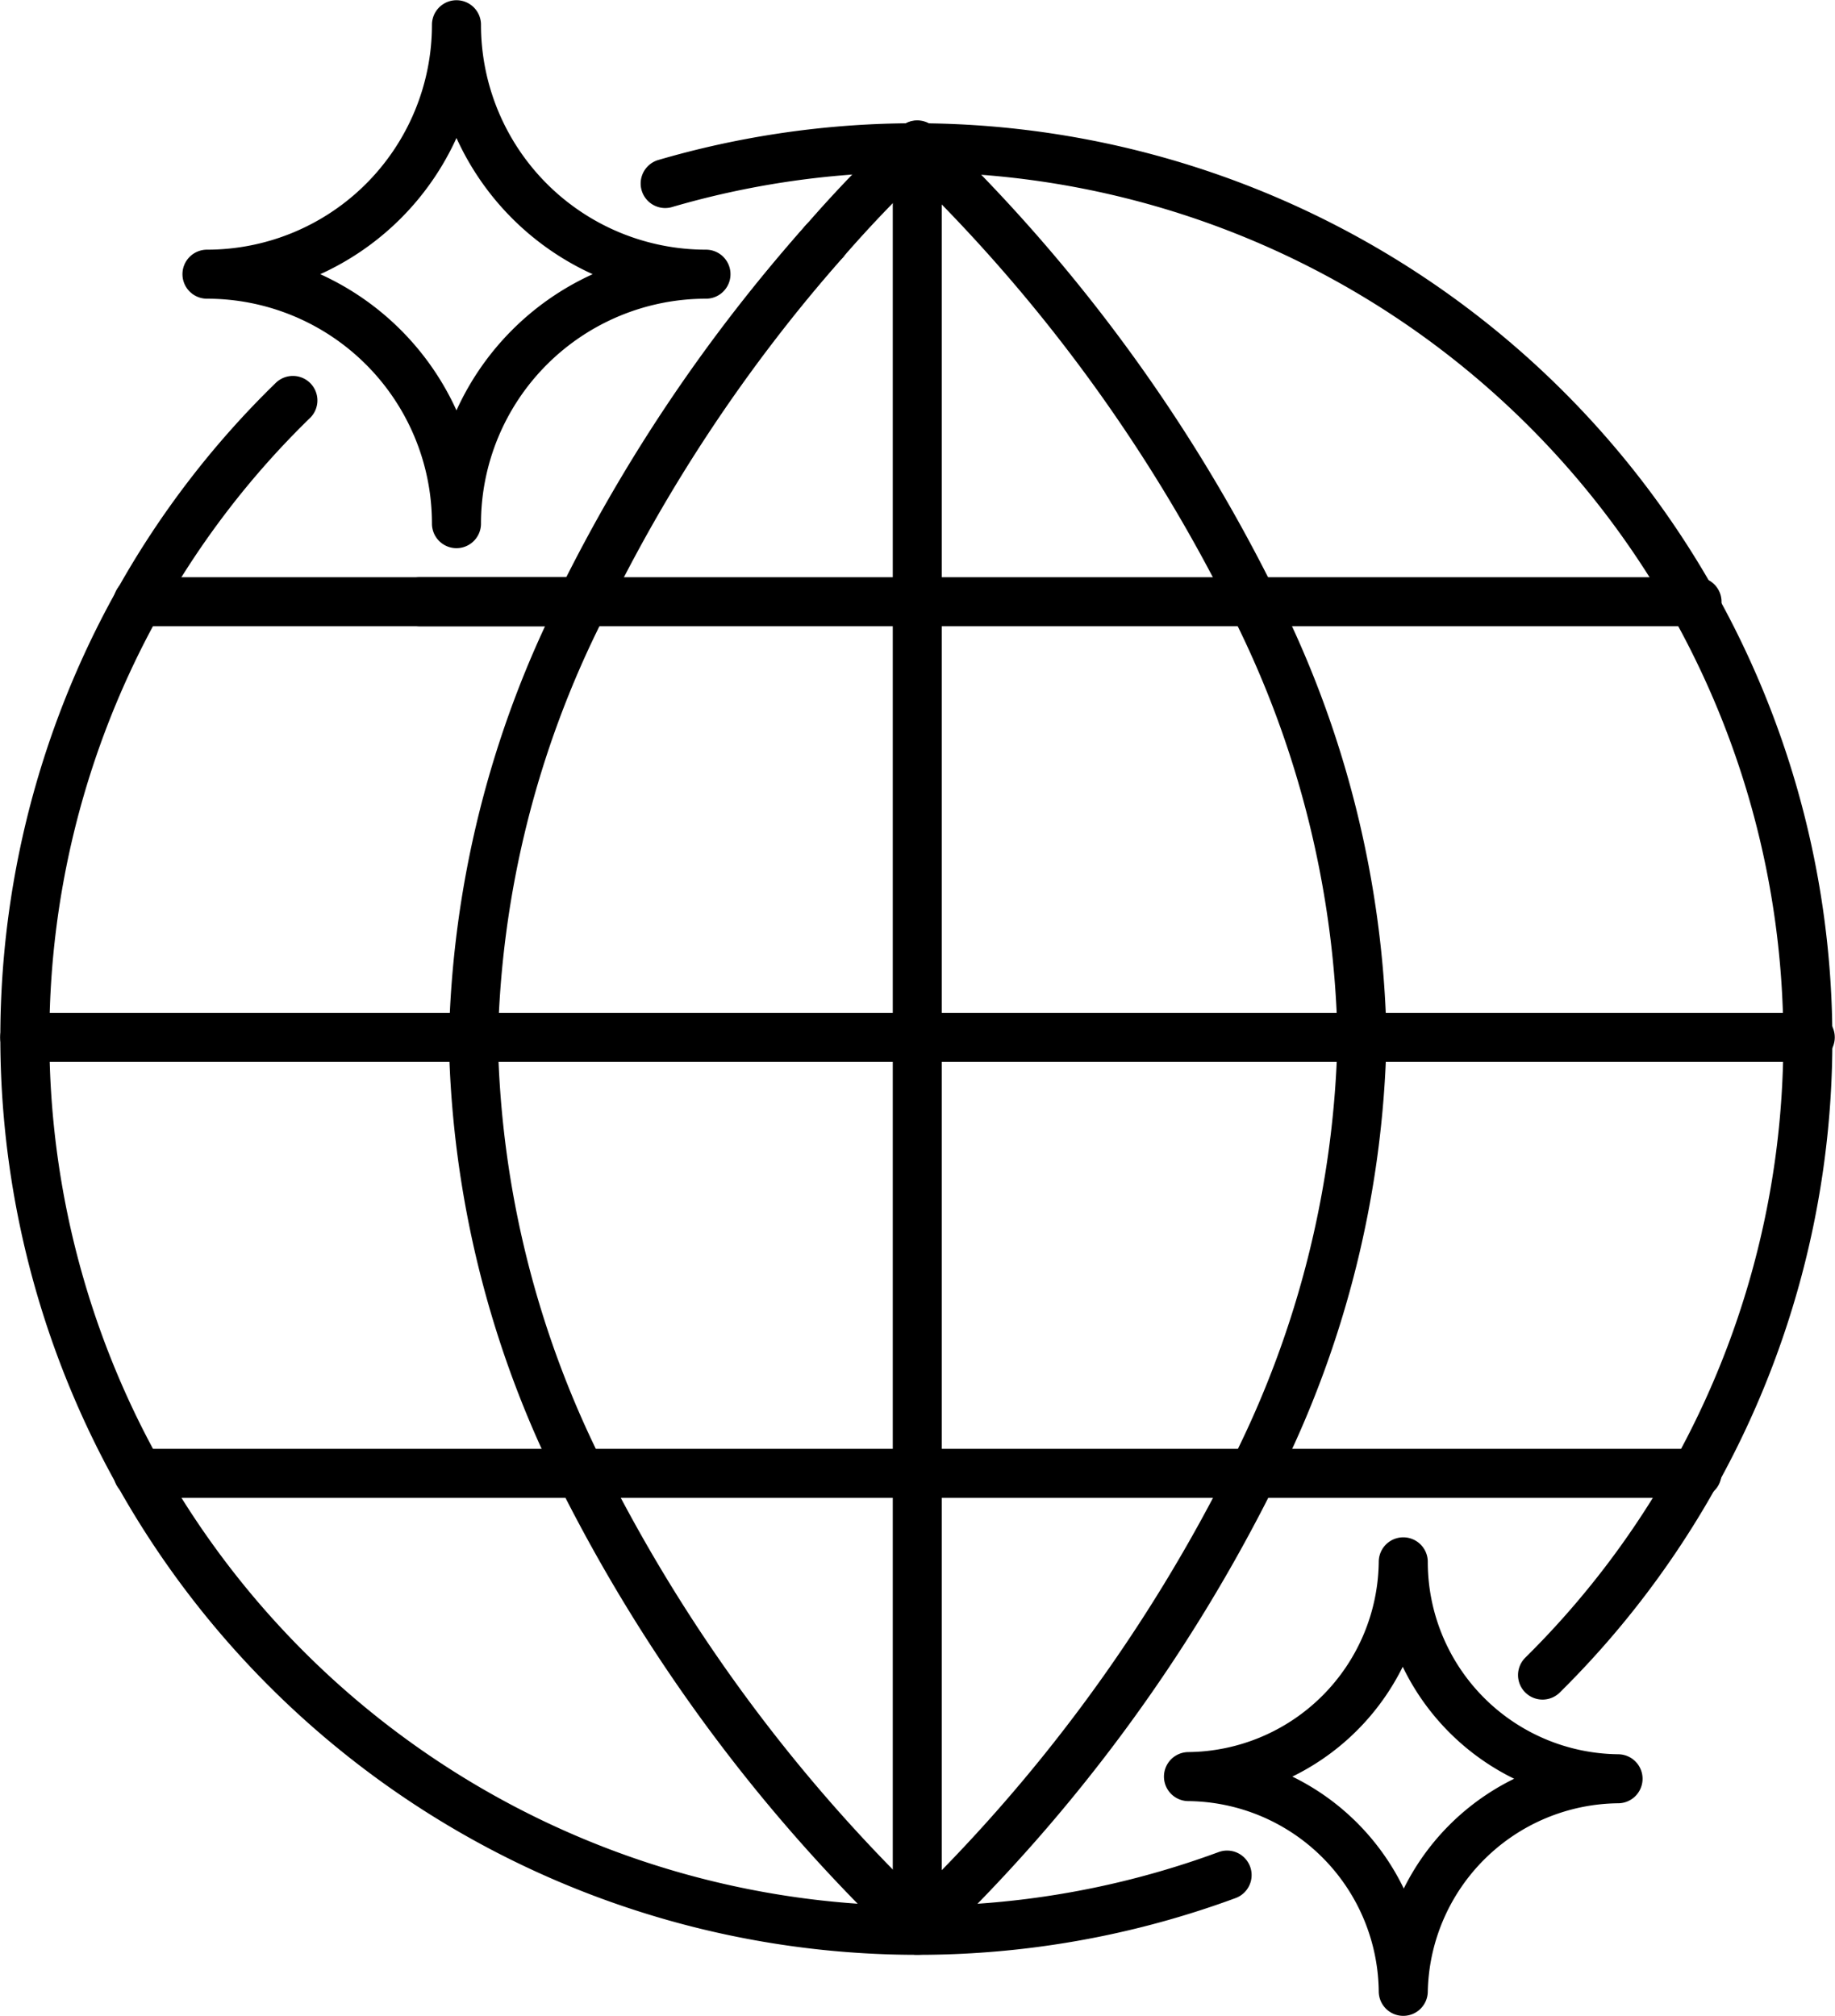 <svg xmlns="http://www.w3.org/2000/svg" viewBox="0 0 42.29 46.47"><defs><style>.cls-1{fill:none;stroke:#000;stroke-linecap:round;stroke-linejoin:round;stroke-width:1.13px;}</style></defs><title>8</title><g id="Layer_2" data-name="Layer 2"><g id="Layer_1-2" data-name="Layer 1"><path class="cls-1" d="M9.68,13.87H13.4A37.33,37.33,0,0,1,19,5.56m9.28,37.66A20.58,20.58,0,0,1,3.19,13.87,20.28,20.28,0,0,1,6.75,9.23m8.58-5A20.57,20.57,0,0,1,35.55,38.61"/><path class="cls-1" d="M31.39,23.92a23.22,23.22,0,0,1-2.49,10,37.67,37.67,0,0,1-7.75,10.53A37.67,37.67,0,0,1,13.4,34a23.22,23.22,0,0,1-2.49-10,23.22,23.22,0,0,1,2.49-10A37.33,37.33,0,0,1,19,5.56h0a29.51,29.51,0,0,1,2.13-2.21,37.67,37.67,0,0,1,7.75,10.53A23.22,23.22,0,0,1,31.39,23.92Z"/><line class="cls-1" x1="21.14" y1="3.34" x2="21.14" y2="44.49"/><line class="cls-1" x1="39.11" y1="33.96" x2="3.18" y2="33.96"/><polyline class="cls-1" points="3.18 13.87 3.19 13.87 9.5 13.87 9.69 13.87 13.4 13.87 21.15 13.87 28.89 13.87 39.1 13.87 39.11 13.87"/><line class="cls-1" x1="0.57" y1="23.91" x2="41.72" y2="23.91"/><path class="cls-1" d="M32.34,36h0a5,5,0,0,1-4.95,4.95h0a5,5,0,0,1,4.95,4.95h0A5,5,0,0,1,37.29,41h0A5,5,0,0,1,32.34,36Z"/><path class="cls-1" d="M10.52.57h0A5.75,5.75,0,0,1,4.77,6.32h0a5.75,5.75,0,0,1,5.75,5.75h0a5.75,5.75,0,0,1,5.75-5.75h0A5.75,5.75,0,0,1,10.52.57Z"/><line class="cls-1" x1="19" y1="5.56" x2="19" y2="5.56"/></g></g></svg>